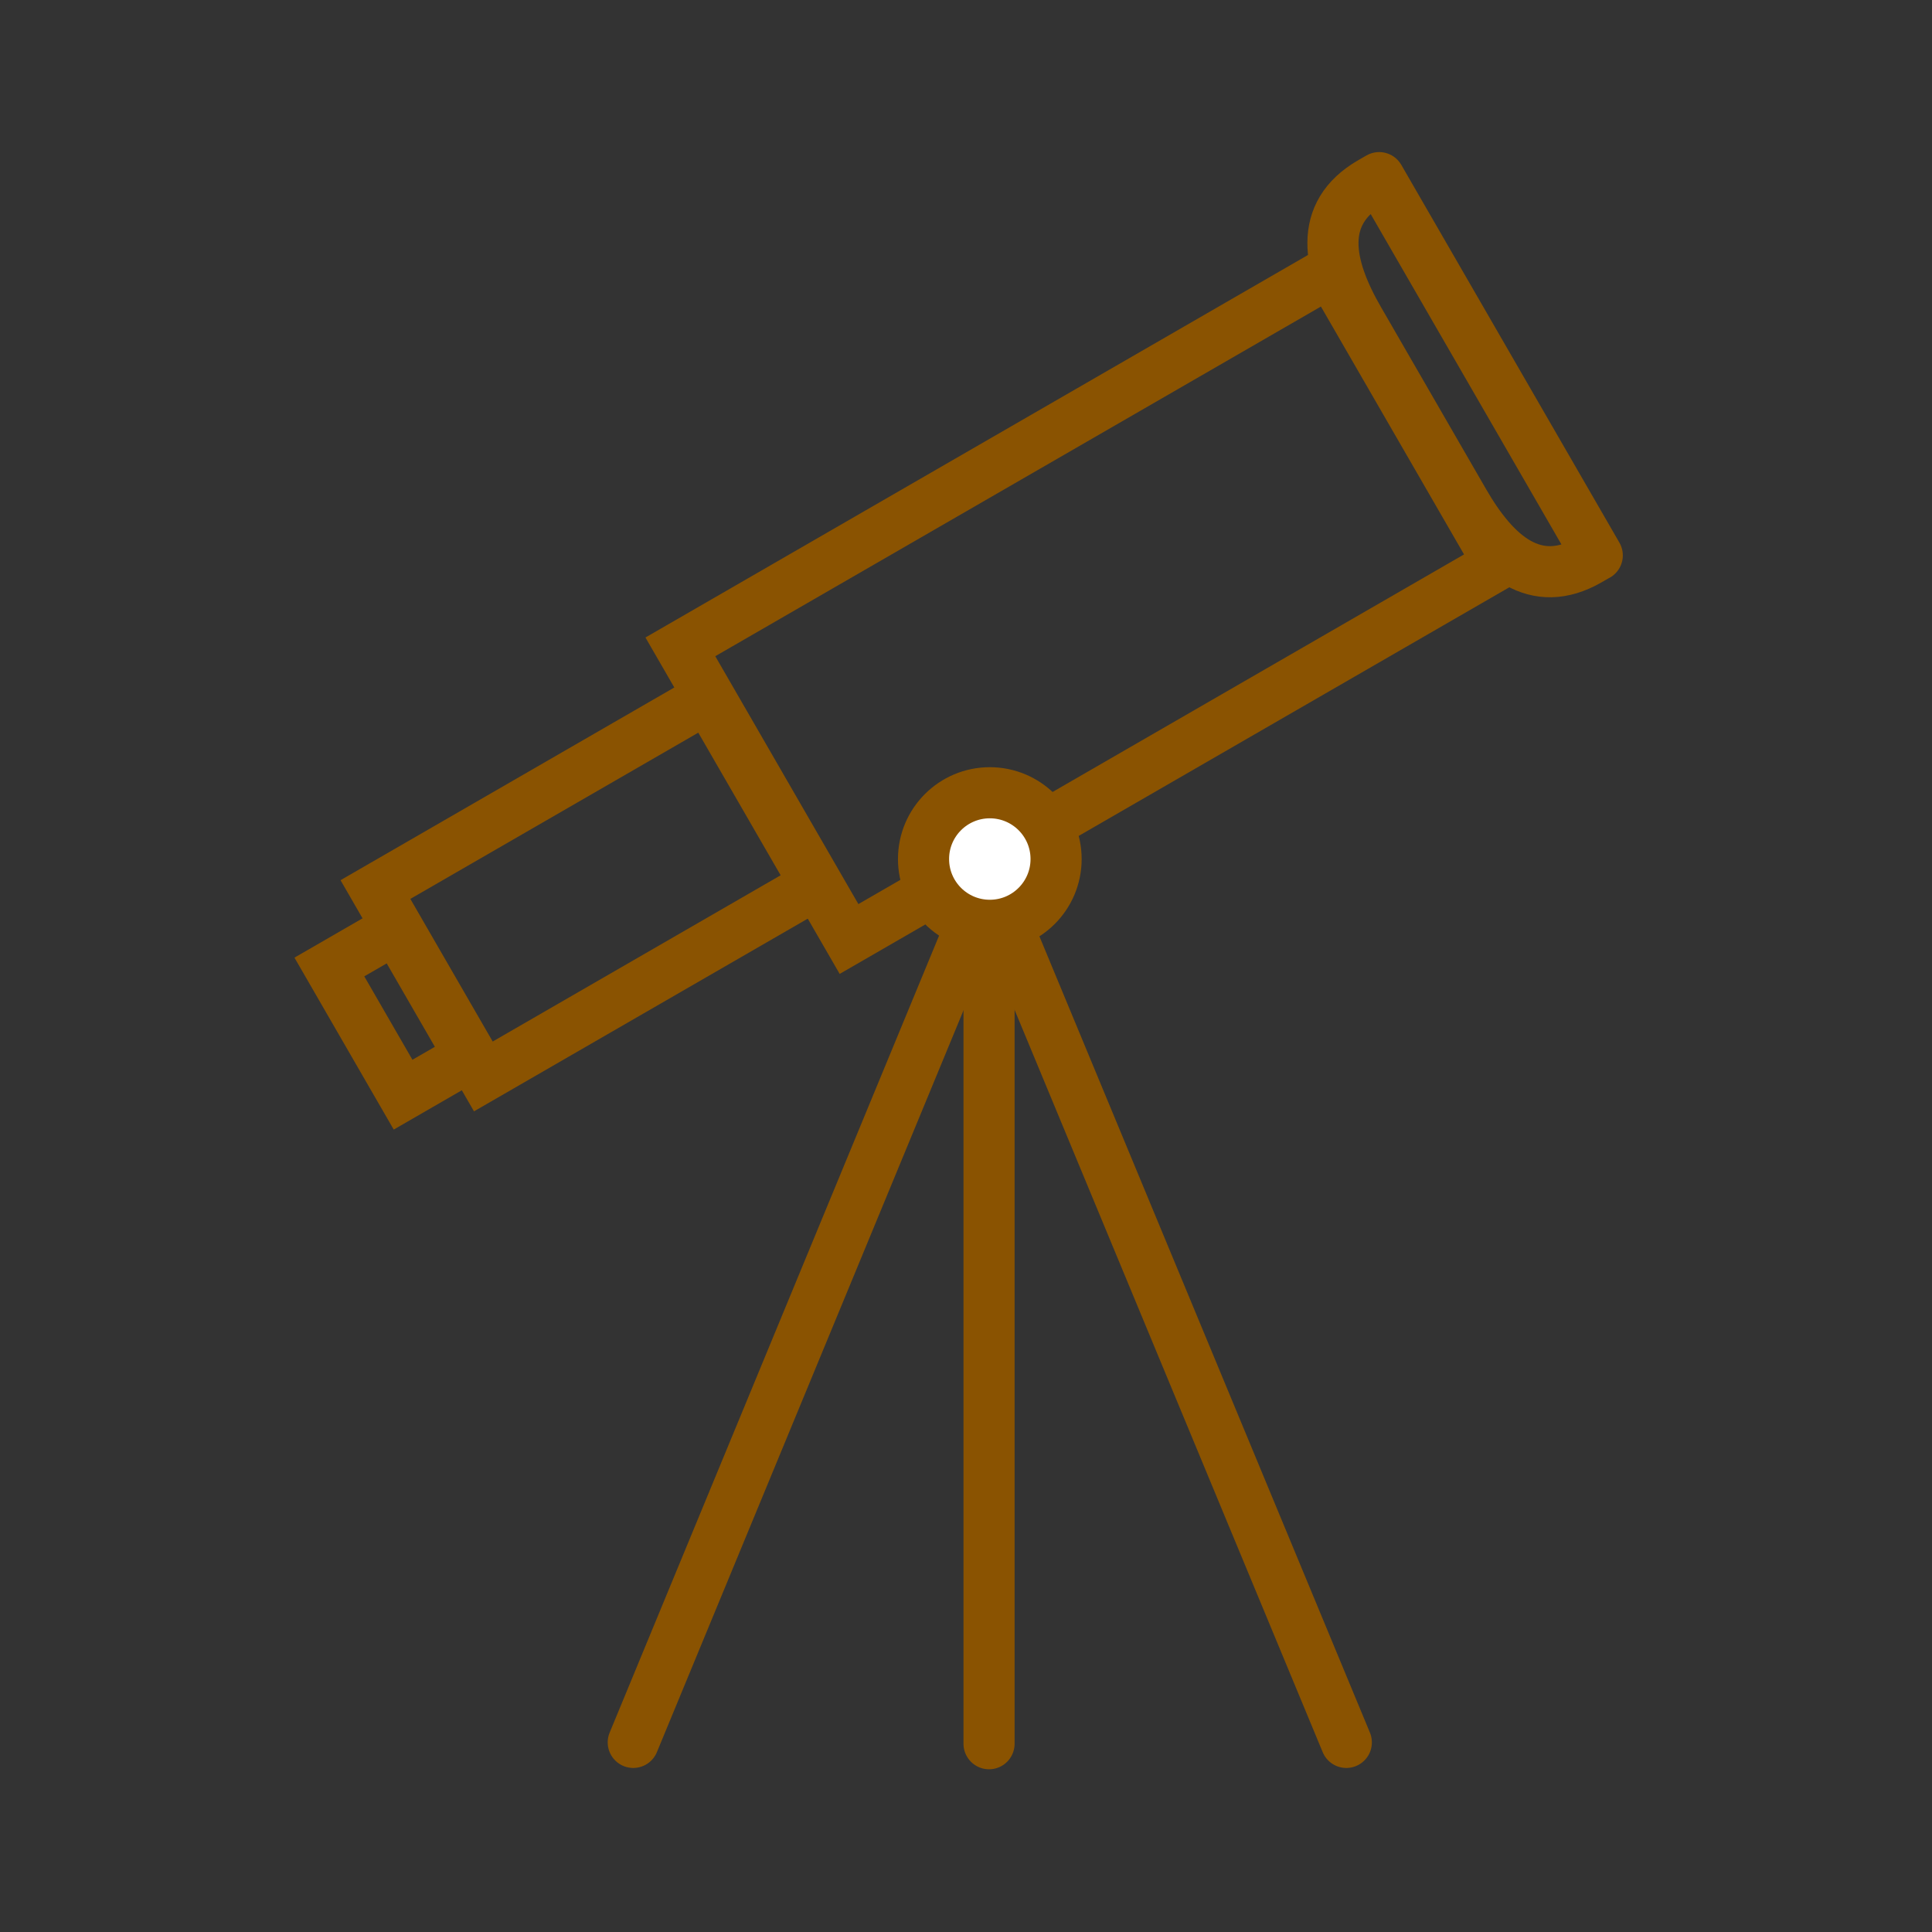 <?xml version='1.0' encoding='UTF-8'?>
<svg xmlns="http://www.w3.org/2000/svg" id="bq" data-name="Téléscope" viewBox="0 0 453.54 453.54">
  <rect x="0" y="0" width="453.54" height="453.54" fill="#333333" stroke="none"/>
  <defs>
    <style>
      .bu {
        fill: #fff;
      }

      .bu, .bv {
        stroke-miterlimit: 10;
      }

      .bu, .bv, .bw {
        stroke: #8A5301;
        stroke-width: 12px;
      }

      .bv, .bw {
        fill: none;
      }

      .bw {
        stroke-linecap: round;
        stroke-linejoin: round;
      }
    </style>
  </defs>
  <g>
    <rect class="bv" x="167.71" y="102.51" width="176.17" height="79.19" transform="translate(-36.78 146.93) rotate(-30)"/>
    <path class="bw" d="M374.95,130.37l-1.91,1.1c-12.68,7.32-22.06-.97-29.38-13.65l-24.68-42.75c-7.32-12.68-9.82-24.95,2.87-32.27l1.91-1.1,51.2,88.68Z"/>
    <g>
      <rect class="bv" x="94.76" y="182.92" width="90.05" height="50.66" transform="translate(-85.39 97.79) rotate(-30)"/>
      <rect class="bv" x="84.76" y="220.17" width="18.08" height="34.61" transform="translate(-106.17 78.71) rotate(-30)"/>
    </g>
  </g>
  <g>
    <g>
      <polyline class="bw" points="316.05 409.03 232.18 206.97 148.66 409.03"/>
      <line class="bw" x1="232.18" y1="206.97" x2="232.18" y2="409.34"/>
    </g>
    <circle class="bu" cx="232.36" cy="201.66" r="15.56"/>
  </g>
</svg>
